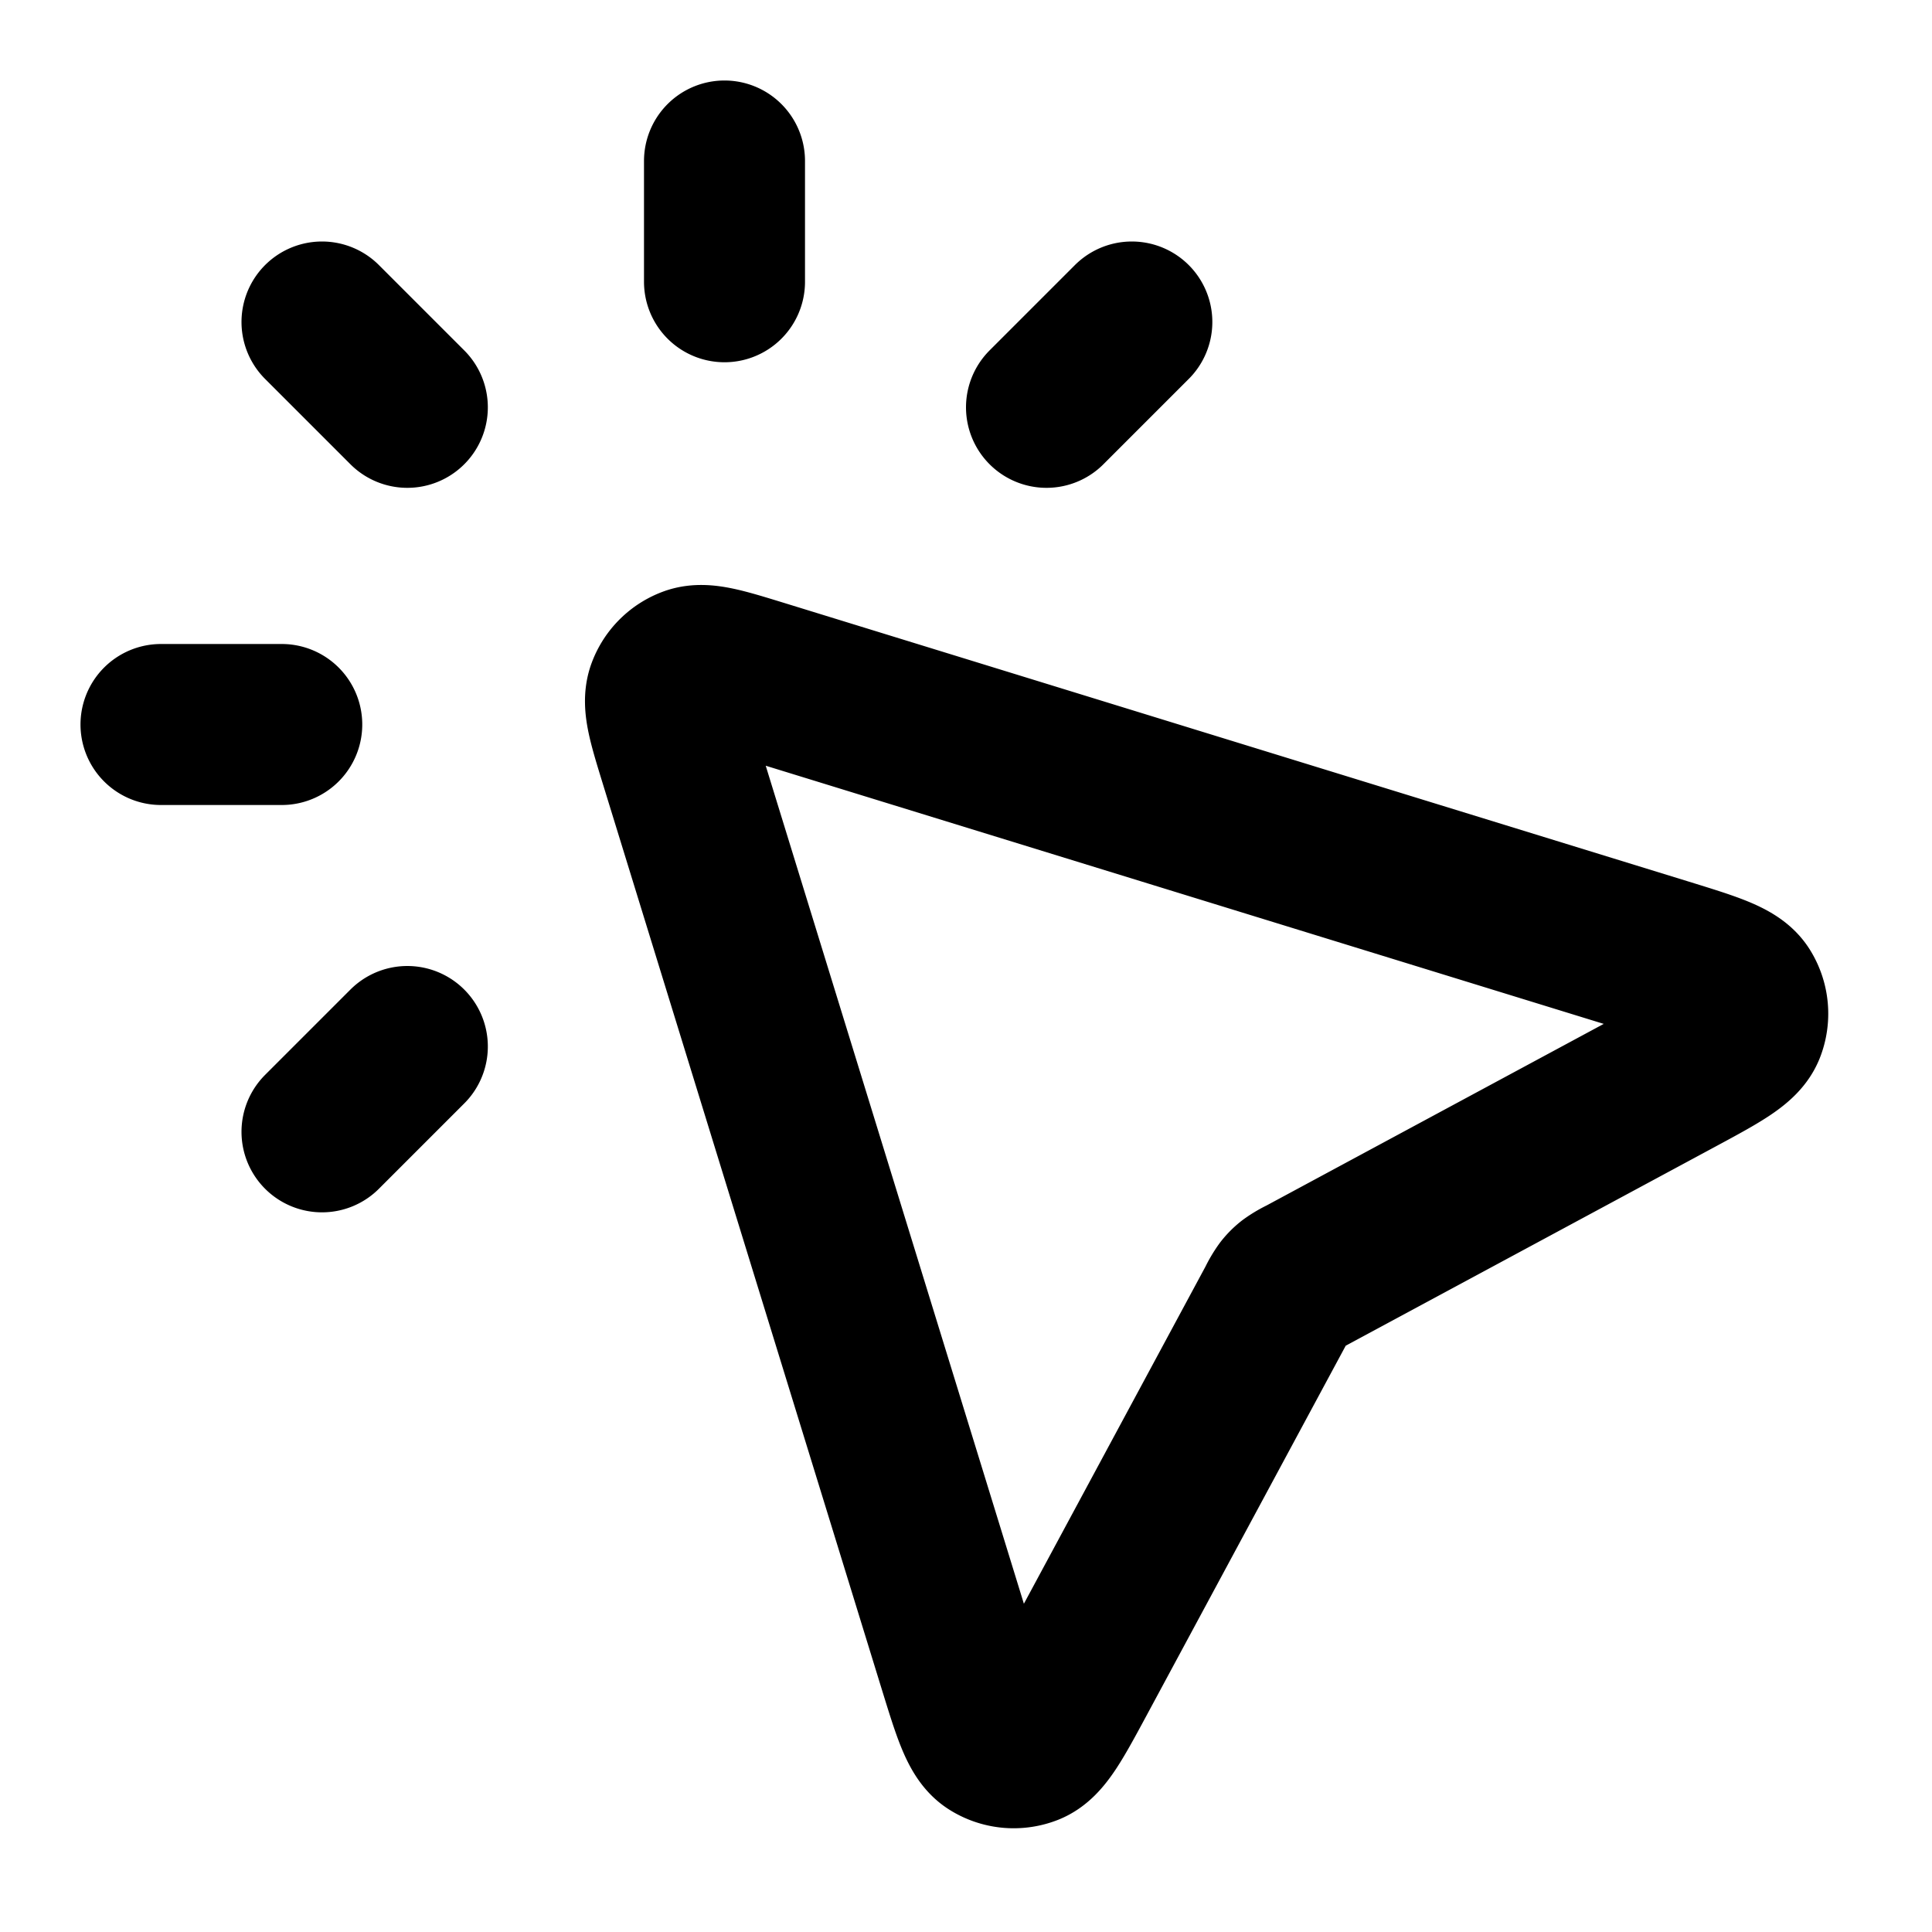 <svg xmlns="http://www.w3.org/2000/svg" fill="none" viewBox="0 0 24 24"><path stroke="currentColor" stroke-linecap="round" stroke-linejoin="round" stroke-width="2" d="M9 3.5V2M5.06 5.06 4 4m1.06 9L4 14.06m9-9L14.06 4M3.5 9H2m13.865 7.19-2.492 4.627c-.285.529-.427.793-.598.86a.5.5 0 0 1-.451-.044c-.155-.099-.243-.386-.42-.96L8.445 9.445c-.144-.468-.216-.703-.158-.861a.5.5 0 0 1 .297-.297c.158-.058.393.014.861.158l11.228 3.459c.574.177.86.265.96.42a.5.5 0 0 1 .044.45c-.067.172-.331.314-.86.599l-4.627 2.492a1 1 0 0 0-.153.09.5.5 0 0 0-.082.082 1 1 0 0 0-.09.153"/></svg>